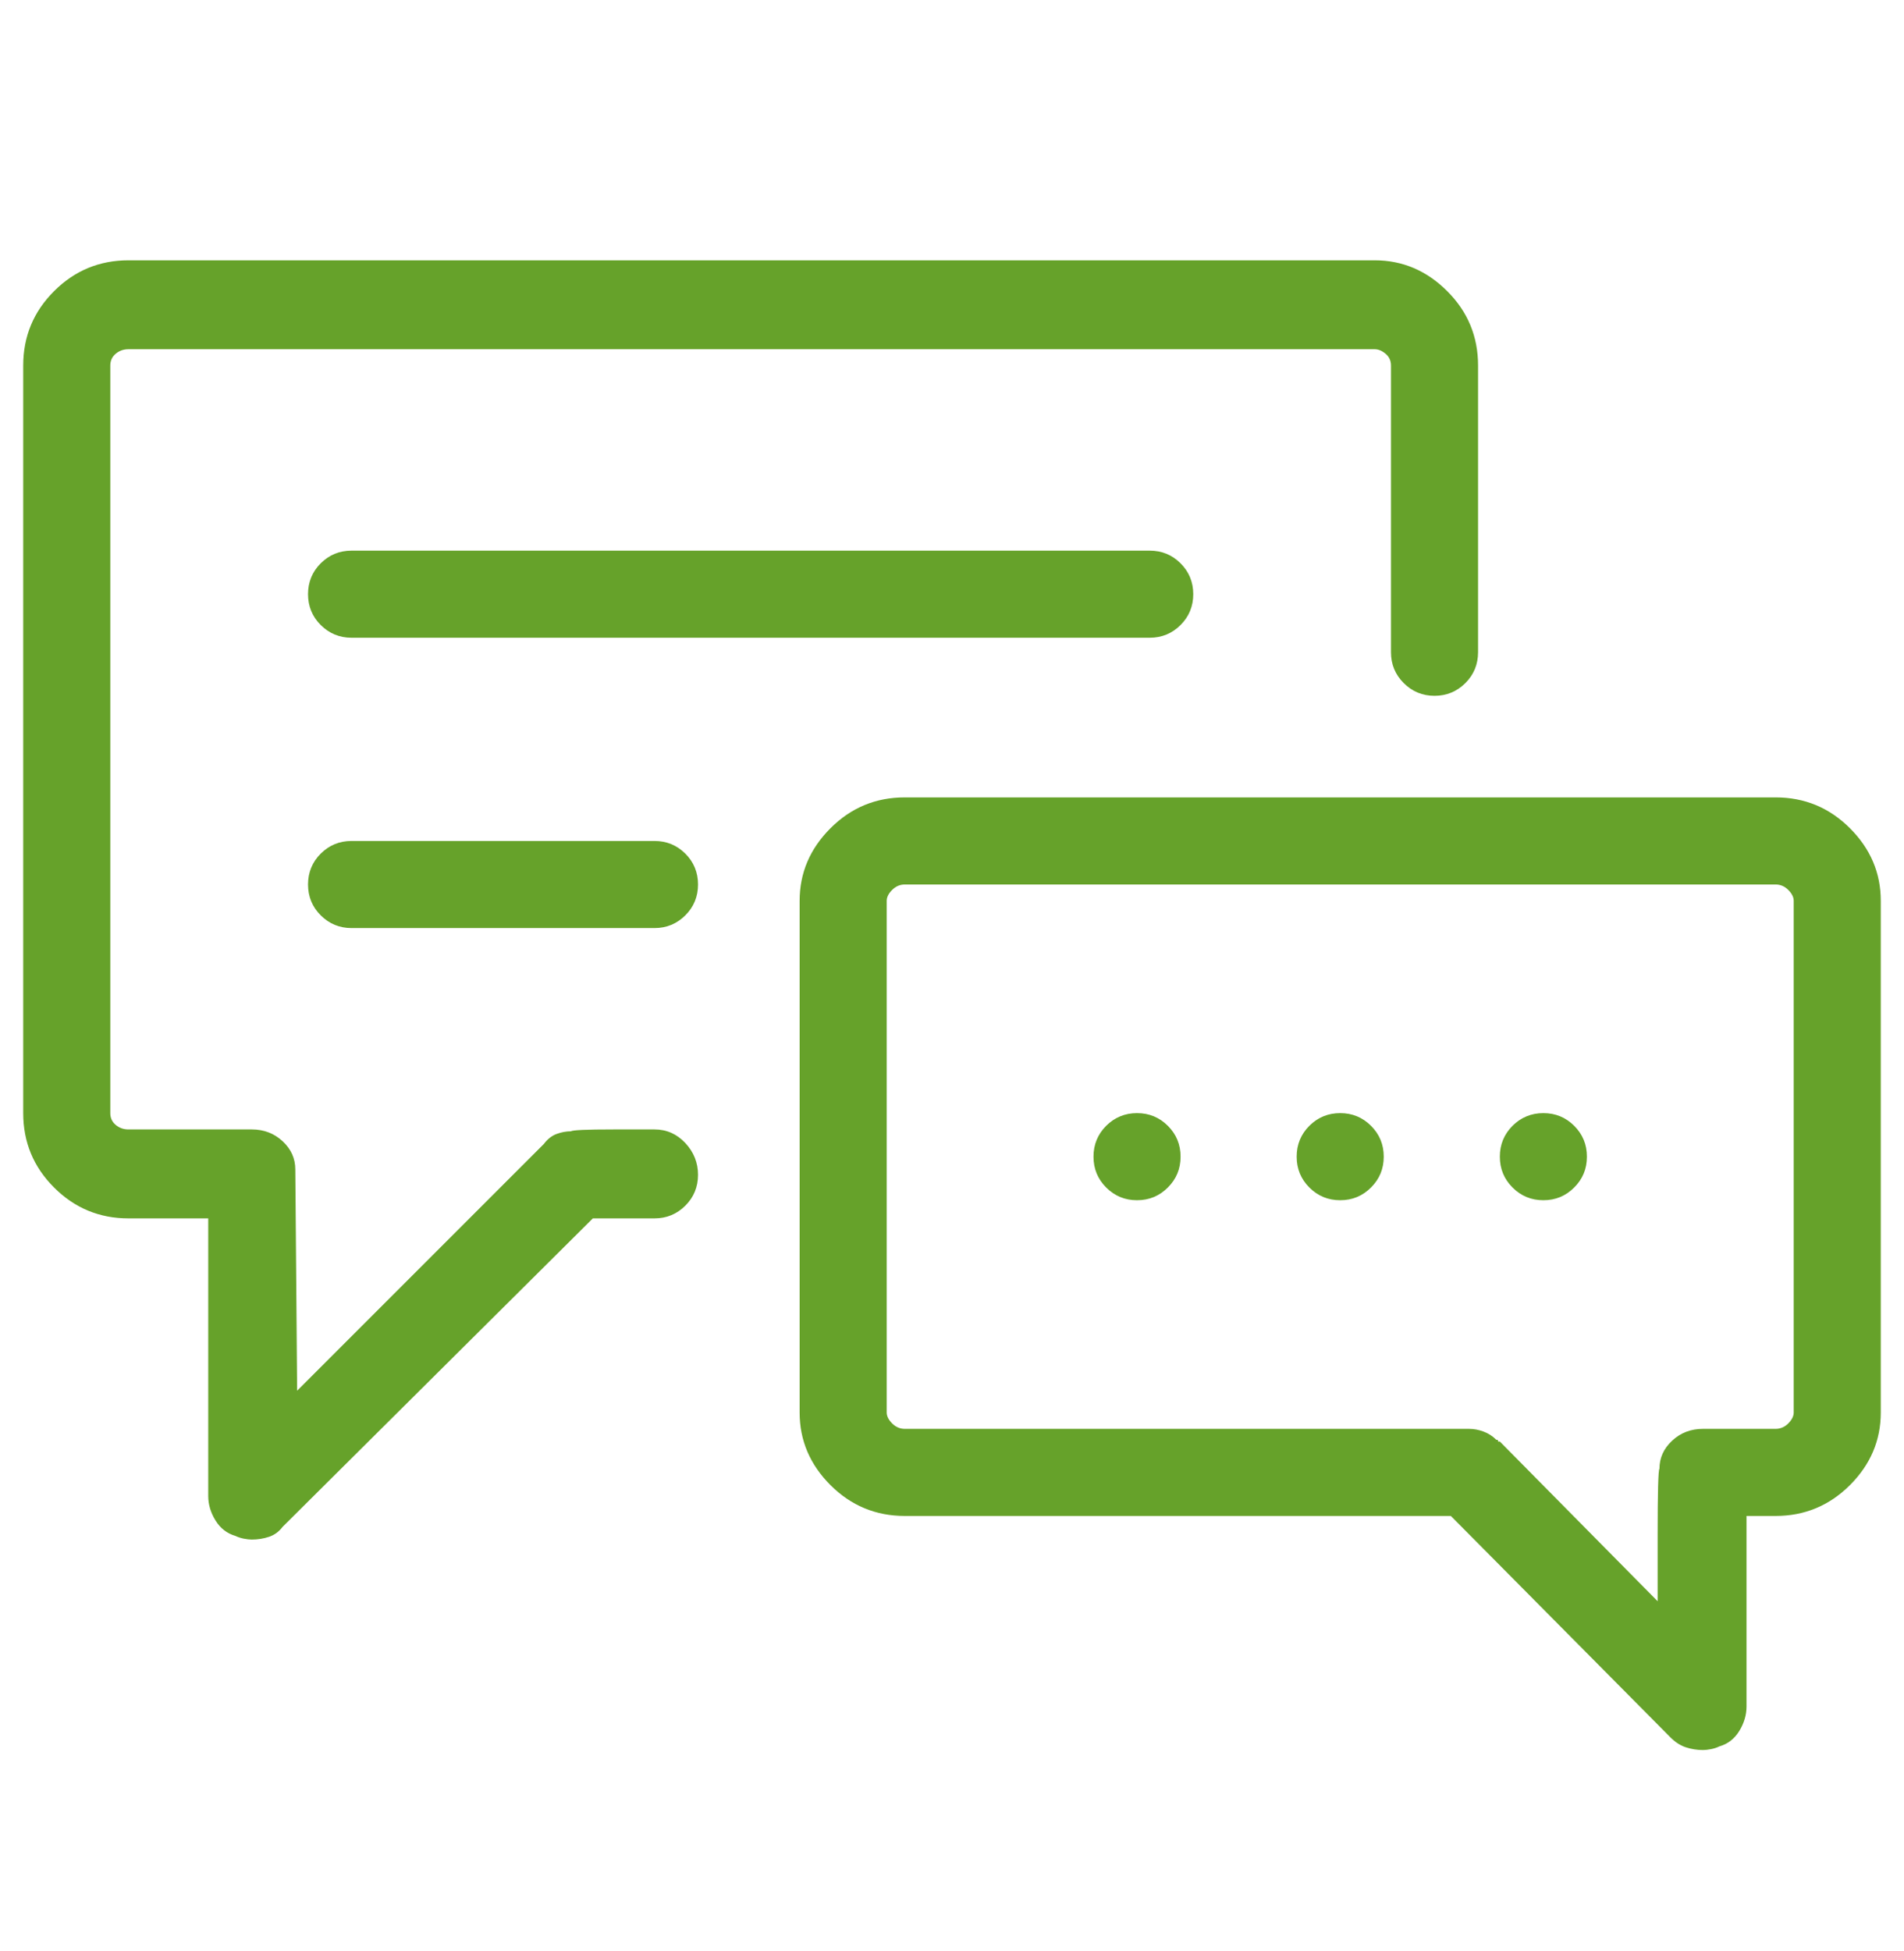 <svg width="41" height="42" viewBox="0 0 41 42" fill="none" xmlns="http://www.w3.org/2000/svg">
<g clip-path="url(#clip0_16_4408)">
<path d="M29.602 5.604H2.766C2.141 5.604 1.607 5.825 1.164 6.268C0.721 6.71 0.5 7.244 0.5 7.869V23.963C0.5 24.588 0.721 25.122 1.164 25.564C1.607 26.007 2.141 26.229 2.766 26.229H4.484V32.205C4.484 32.387 4.536 32.563 4.641 32.732C4.745 32.902 4.888 33.012 5.07 33.065C5.122 33.09 5.181 33.11 5.246 33.123C5.311 33.136 5.37 33.143 5.422 33.143C5.552 33.143 5.676 33.123 5.793 33.084C5.91 33.045 6.008 32.973 6.086 32.869L12.766 26.229H14.094C14.354 26.229 14.575 26.137 14.758 25.955C14.94 25.773 15.031 25.551 15.031 25.291C15.031 25.031 14.94 24.803 14.758 24.607C14.575 24.412 14.354 24.314 14.094 24.314C14.094 24.314 13.801 24.314 13.215 24.314C12.629 24.314 12.323 24.328 12.297 24.354C12.193 24.354 12.088 24.373 11.984 24.412C11.88 24.451 11.789 24.523 11.711 24.627L6.398 29.939C6.398 29.939 6.392 29.152 6.379 27.576C6.366 26.001 6.359 25.2 6.359 25.174C6.359 24.939 6.268 24.738 6.086 24.568C5.904 24.399 5.682 24.314 5.422 24.314H2.766C2.661 24.314 2.57 24.282 2.492 24.217C2.414 24.152 2.375 24.067 2.375 23.963V7.869C2.375 7.765 2.414 7.68 2.492 7.615C2.57 7.55 2.661 7.518 2.766 7.518H29.602C29.68 7.518 29.758 7.55 29.836 7.615C29.914 7.68 29.953 7.765 29.953 7.869V14.041C29.953 14.301 30.044 14.523 30.227 14.705C30.409 14.887 30.63 14.979 30.891 14.979C31.151 14.979 31.372 14.887 31.555 14.705C31.737 14.523 31.828 14.301 31.828 14.041V7.869C31.828 7.244 31.607 6.71 31.164 6.268C30.721 5.825 30.201 5.604 29.602 5.604ZM38.234 17.166H19.484C18.859 17.166 18.326 17.387 17.883 17.83C17.44 18.273 17.219 18.794 17.219 19.393V30.408C17.219 31.007 17.44 31.528 17.883 31.971C18.326 32.413 18.859 32.635 19.484 32.635H31.242L35.969 37.4C36.073 37.505 36.184 37.576 36.301 37.615C36.418 37.654 36.542 37.674 36.672 37.674C36.724 37.674 36.783 37.667 36.848 37.654C36.913 37.641 36.971 37.622 37.023 37.596C37.206 37.544 37.349 37.433 37.453 37.264C37.557 37.094 37.609 36.919 37.609 36.736V32.635H38.234C38.859 32.635 39.393 32.413 39.836 31.971C40.279 31.528 40.5 31.007 40.5 30.408V19.393C40.5 18.794 40.279 18.273 39.836 17.83C39.393 17.387 38.859 17.166 38.234 17.166ZM38.625 30.408C38.625 30.486 38.586 30.564 38.508 30.643C38.43 30.721 38.339 30.76 38.234 30.76H36.672C36.411 30.76 36.19 30.844 36.008 31.014C35.825 31.183 35.734 31.385 35.734 31.619C35.708 31.645 35.695 32.127 35.695 33.065C35.695 34.002 35.695 34.471 35.695 34.471L32.297 31.033C32.297 31.033 32.284 31.033 32.258 31.033C32.258 31.033 32.258 31.027 32.258 31.014C32.258 31.001 32.245 30.994 32.219 30.994C32.141 30.916 32.05 30.857 31.945 30.818C31.841 30.779 31.737 30.76 31.633 30.76H19.484C19.38 30.76 19.289 30.721 19.211 30.643C19.133 30.564 19.094 30.486 19.094 30.408V19.393C19.094 19.314 19.133 19.236 19.211 19.158C19.289 19.08 19.38 19.041 19.484 19.041H38.234C38.339 19.041 38.43 19.08 38.508 19.158C38.586 19.236 38.625 19.314 38.625 19.393V30.408ZM28.859 23.963C28.599 23.963 28.378 24.054 28.195 24.236C28.013 24.419 27.922 24.64 27.922 24.9C27.922 25.161 28.013 25.382 28.195 25.564C28.378 25.747 28.599 25.838 28.859 25.838C29.12 25.838 29.341 25.747 29.523 25.564C29.706 25.382 29.797 25.161 29.797 24.9C29.797 24.64 29.706 24.419 29.523 24.236C29.341 24.054 29.12 23.963 28.859 23.963ZM24.758 11.854C24.758 11.854 23.859 11.854 22.062 11.854C20.292 11.854 18.332 11.854 16.184 11.854C14.035 11.854 12.062 11.854 10.266 11.854C8.469 11.854 7.57 11.854 7.57 11.854C7.31 11.854 7.089 11.945 6.906 12.127C6.724 12.309 6.633 12.531 6.633 12.791C6.633 13.051 6.724 13.273 6.906 13.455C7.089 13.637 7.31 13.729 7.57 13.729H24.758C25.018 13.729 25.24 13.637 25.422 13.455C25.604 13.273 25.695 13.051 25.695 12.791C25.695 12.531 25.604 12.309 25.422 12.127C25.24 11.945 25.018 11.854 24.758 11.854ZM14.094 18.104H7.57C7.31 18.104 7.089 18.195 6.906 18.377C6.724 18.559 6.633 18.781 6.633 19.041C6.633 19.301 6.724 19.523 6.906 19.705C7.089 19.887 7.31 19.979 7.57 19.979H14.094C14.354 19.979 14.575 19.887 14.758 19.705C14.94 19.523 15.031 19.301 15.031 19.041C15.031 18.781 14.94 18.559 14.758 18.377C14.575 18.195 14.354 18.104 14.094 18.104ZM24.484 23.963C24.224 23.963 24.003 24.054 23.82 24.236C23.638 24.419 23.547 24.64 23.547 24.9C23.547 25.161 23.638 25.382 23.82 25.564C24.003 25.747 24.224 25.838 24.484 25.838C24.745 25.838 24.966 25.747 25.148 25.564C25.331 25.382 25.422 25.161 25.422 24.9C25.422 24.64 25.331 24.419 25.148 24.236C24.966 24.054 24.745 23.963 24.484 23.963ZM33.234 23.963C32.974 23.963 32.753 24.054 32.57 24.236C32.388 24.419 32.297 24.64 32.297 24.9C32.297 25.161 32.388 25.382 32.57 25.564C32.753 25.747 32.974 25.838 33.234 25.838C33.495 25.838 33.716 25.747 33.898 25.564C34.081 25.382 34.172 25.161 34.172 24.9C34.172 24.64 34.081 24.419 33.898 24.236C33.716 24.054 33.495 23.963 33.234 23.963Z" fill="#66A22A"/>
</g>
<defs>
<clipPath id="clip0_16_4408">
<rect width="40" height="41" fill="white" transform="matrix(1 0 0 -1 0.5 41.65)"/>
</clipPath>
</defs>
</svg>
